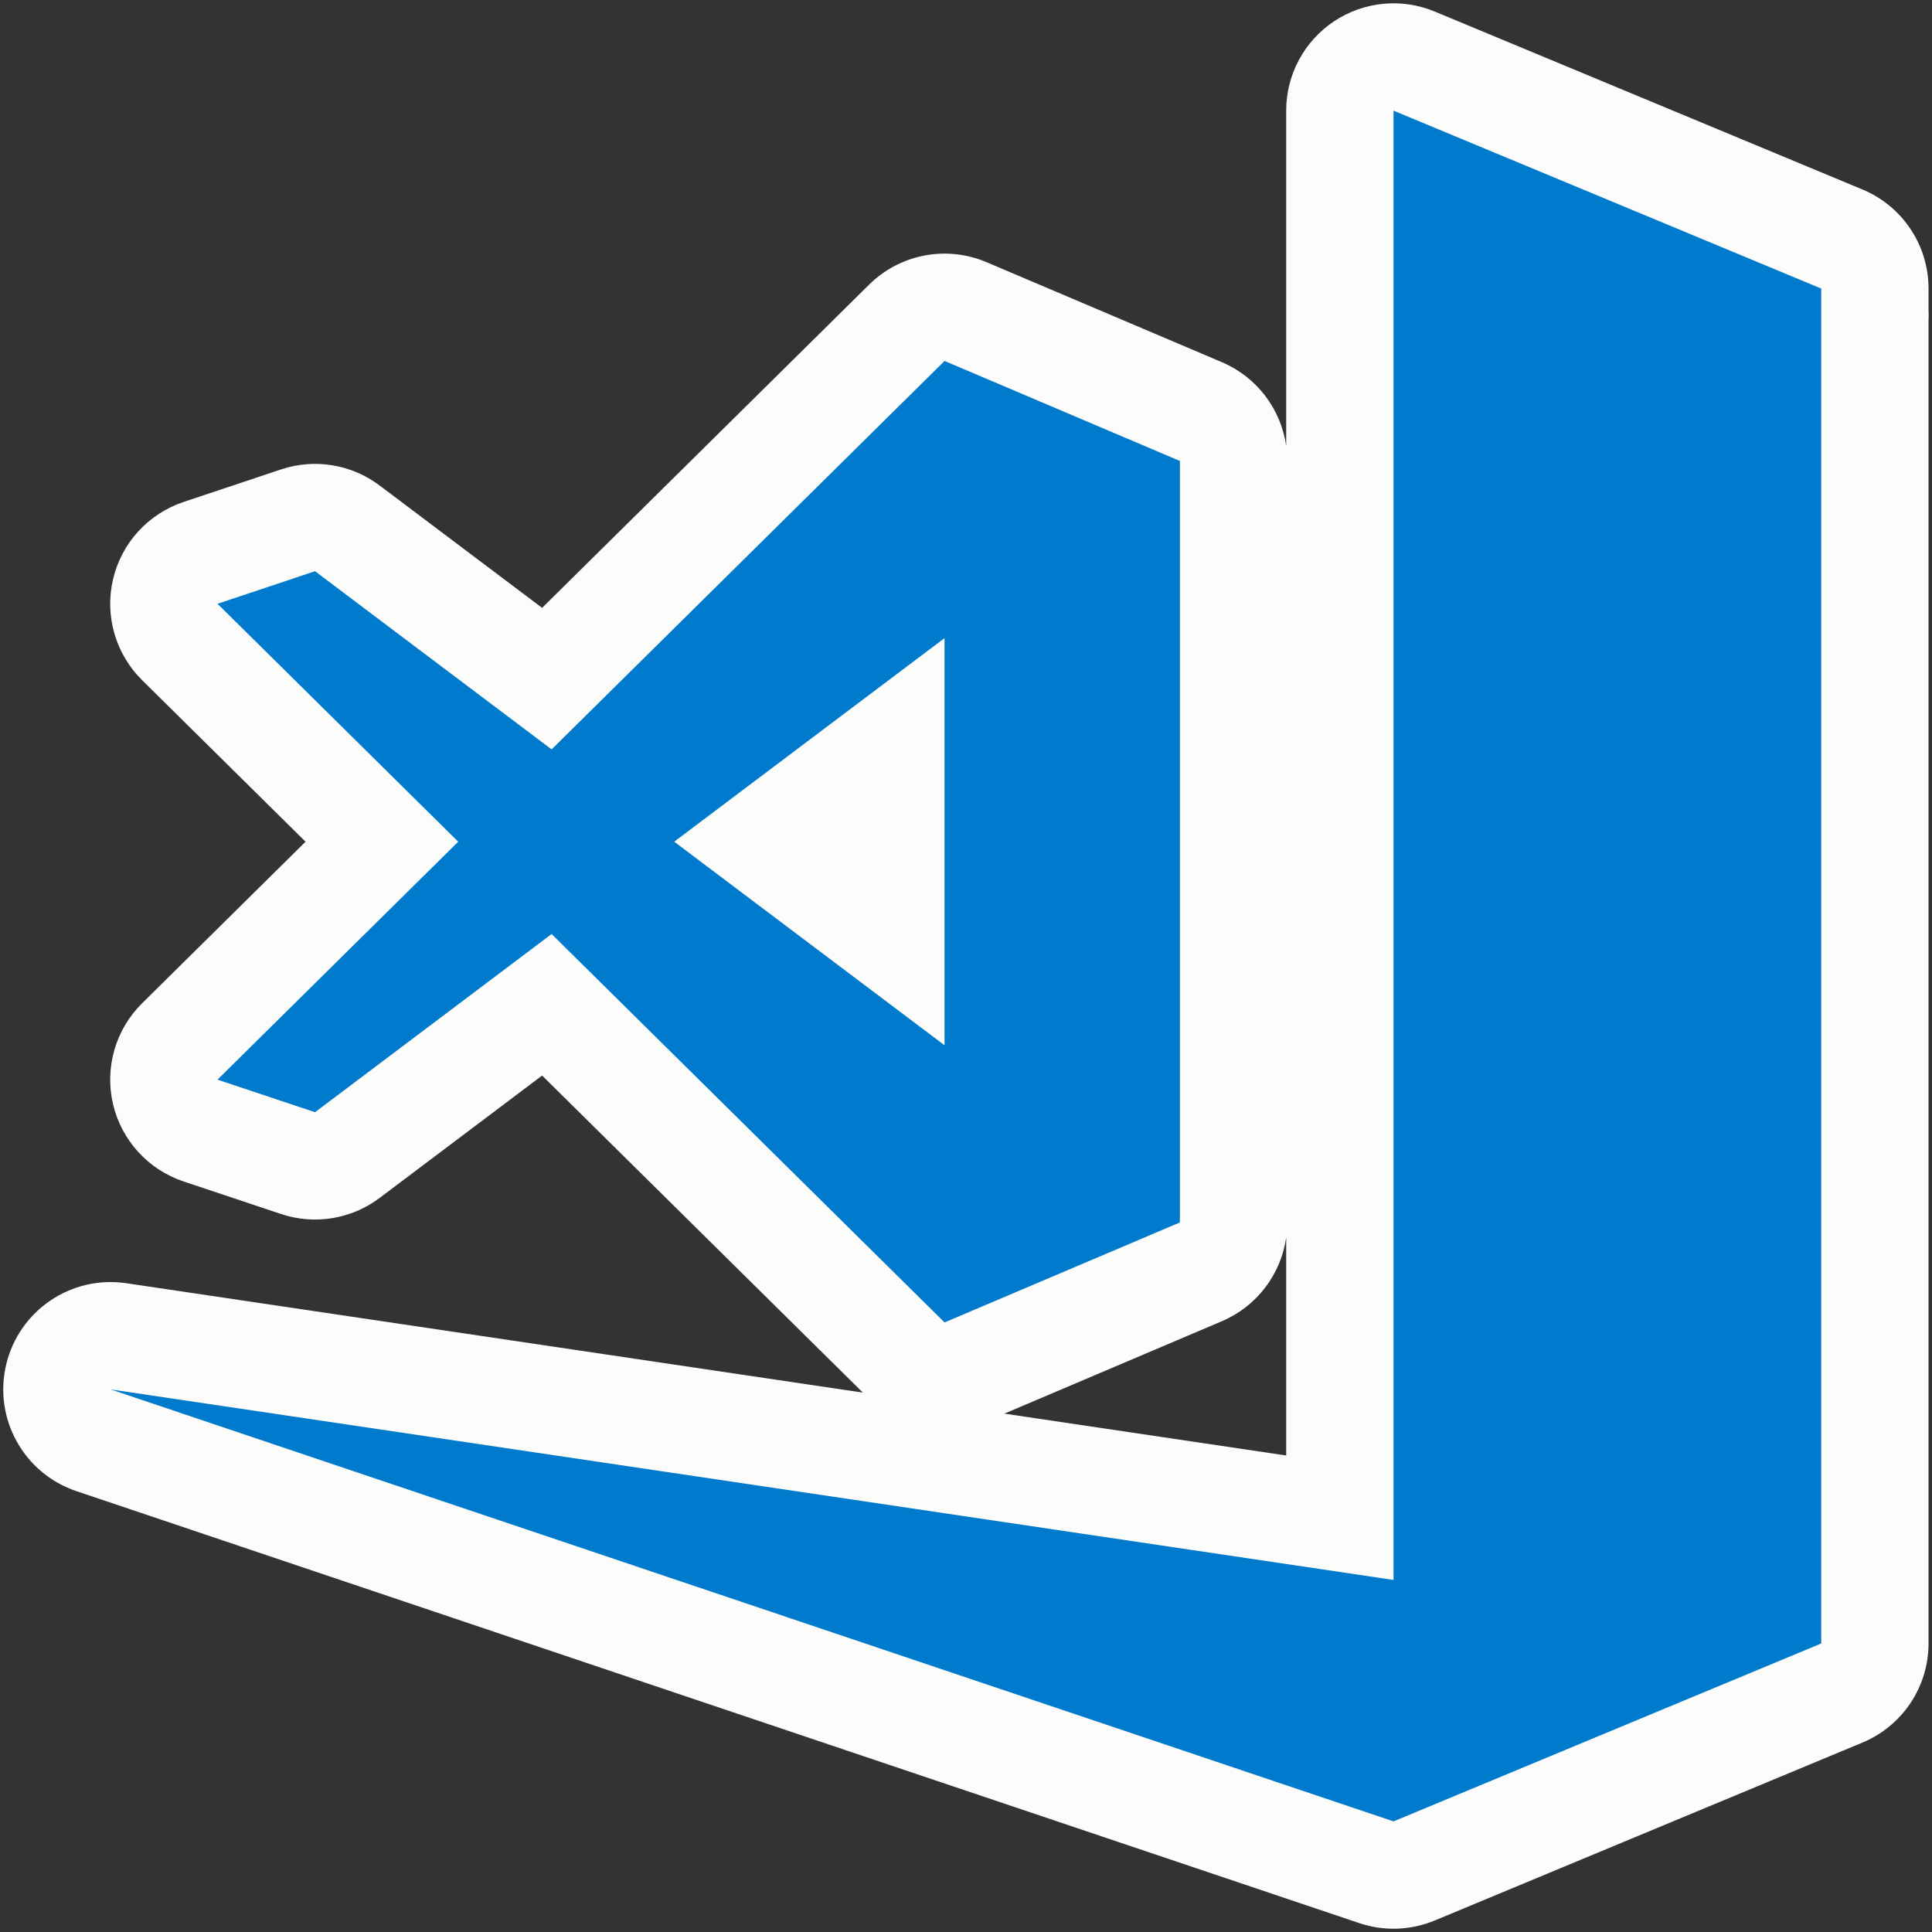 <svg width="576" height="576" viewBox="0 0 576 576" fill="none" xmlns="http://www.w3.org/2000/svg">
<rect x="0" y="0" width="576" height="576" fill="#333333" stroke="none"/>
<path fill-rule="evenodd" clip-rule="evenodd" d="M427.751 3.443C417.875 -0.665 406.6 0.432 397.702 6.368C388.804 12.303 383.46 22.292 383.46 32.988V132.976C381.915 121.965 374.715 112.409 364.284 107.977L294.124 78.165C282.176 73.088 268.345 75.733 259.113 84.859L161.622 181.227L113.174 144.741C104.763 138.406 93.774 136.615 83.786 139.951L54.717 149.659C44.17 153.182 36.208 161.928 33.687 172.758C31.167 183.589 34.45 194.951 42.358 202.769L91.094 250.945L42.359 299.119C34.45 306.936 31.167 318.298 33.687 329.128C36.206 339.958 44.167 348.704 54.714 352.228L83.782 361.94C93.771 365.278 104.763 363.487 113.175 357.151L161.625 320.66L257.256 415.19L37.674 382.577C21.279 380.142 5.739 390.629 1.861 406.744C-2.016 422.859 7.053 439.267 22.761 444.557L405.248 573.35C412.596 575.824 420.592 575.546 427.75 572.568L555.26 519.526C567.194 514.562 574.969 502.906 574.969 489.981V95.562C575.026 94.467 575.026 93.371 574.969 92.278V86.034C574.969 73.109 567.194 61.454 555.261 56.489L427.751 3.443ZM299.439 421.455L383.46 433.934V368.905C381.915 379.916 374.714 389.472 364.284 393.904L299.439 421.455Z" fill="#FCFCFA"/>
<path fill-rule="evenodd" clip-rule="evenodd" d="M415.46 32.988V471.038L32.973 414.23L415.46 543.023L542.969 489.981V93.939L543.012 93.919L542.969 93.835V86.034L415.46 32.988Z" fill="#007ACC"/>
<path fill-rule="evenodd" clip-rule="evenodd" d="M281.609 107.617L164.456 223.421L93.923 170.303L64.854 180.011L136.613 250.946L64.854 321.877L93.923 331.59L164.456 278.467H164.46L281.605 394.264L351.77 364.452V137.429L281.609 107.617ZM281.605 190.245V311.632L201.008 250.939L281.605 190.245Z" fill="#007ACC"/>
</svg>

